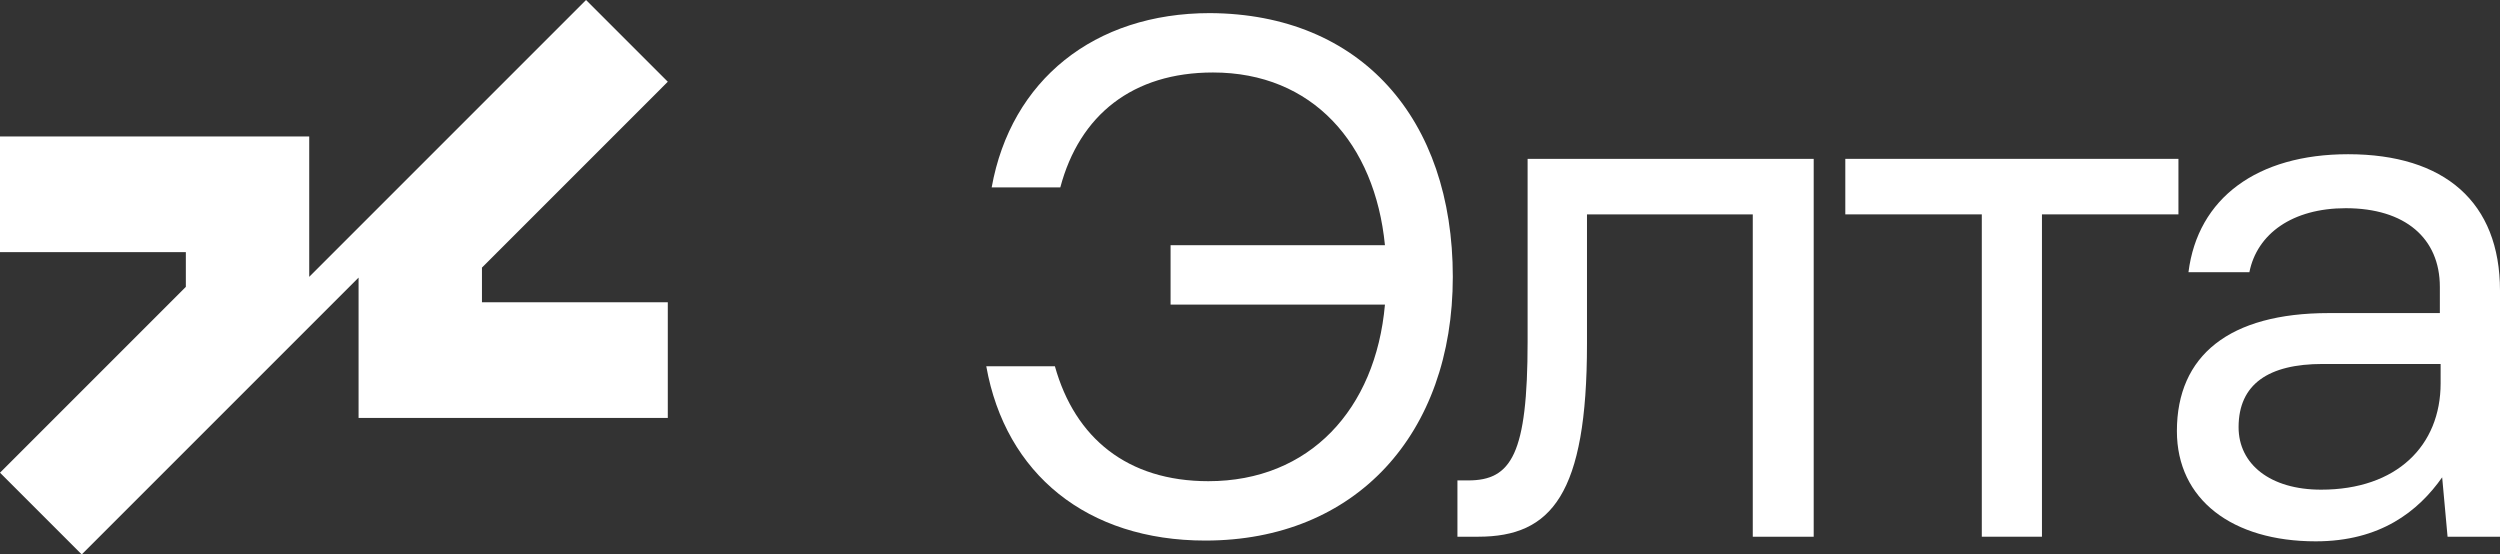 <?xml version="1.0" encoding="utf-8"?>
<!-- Generator: Adobe Illustrator 22.0.0, SVG Export Plug-In . SVG Version: 6.00 Build 0)  -->
<svg version="1.1" id="Elta_logotype" xmlns="http://www.w3.org/2000/svg" xmlns:xlink="http://www.w3.org/1999/xlink" x="0px"
	 y="0px" viewBox="0 0 324.2 71.9" style="enable-background:new 0 0 324.2 71.9;" xml:space="preserve">
<rect x="0" y="0" width="324.2" height="71.9" fill="#333333" stroke="none"/>
<style type="text/css">
	.st0{fill:#FFFFFF;}
</style>
<g id="name">
	<g>
		<path class="st0" d="M188.4,35.9c0,20.4-12.6,34.2-32.1,34.2c-15.3,0-25.9-8.6-28.4-22.6h8.9c2.6,9.3,9.4,14.9,19.9,14.9
			c13.1,0,21.7-9.3,22.9-22.9h-27.8v-7.7h27.8c-1.3-13.2-9.4-22.4-22.3-22.4c-10.4,0-17.3,5.5-19.8,14.9h-8.9
			c2.5-13.9,13.3-22.6,28.3-22.6C176.5,1.8,188.4,15.4,188.4,35.9z"/>
		<path class="st0" d="M189,69.5v-7.2h1.4c5.6,0,7.7-3.4,7.7-18V20.6h37.1v49h-7.9V27.8h-21.5v16.8c0,19.5-4.6,25-14.1,25H189z"/>
		<path class="st0" d="M257,69.5V27.8h-17.7v-7.2h43.2v7.2h-17.7v41.8H257z"/>
		<path class="st0" d="M324.2,37.7v31.9h-6.8l-0.7-7.7c-3.1,4.4-8,8.3-16.4,8.3c-10.8,0-18-5.4-18-14.3c0-9.8,6.8-15.3,19.7-15.3
			h14.4v-3.4c0-6.3-4.5-10.2-12.2-10.2c-6.9,0-11.5,3.3-12.5,8.3h-7.9c1.2-9.6,8.9-15.3,20.7-15.3C317,20,324.2,26.2,324.2,37.7z
			 M316.4,47.2h-15.2c-7,0-10.9,2.6-10.9,8.2c0,4.8,4.1,8.1,10.7,8.1c9.8,0,15.5-5.7,15.5-13.8V47.2z"/>
	</g>
</g>
<g id="symbol">
	<polygon class="st0" points="62.5,34.7 86.6,10.6 76,0 40.1,35.9 40.1,17.7 0,17.7 0,32.7 24.1,32.7 24.1,37.2 0,61.3 10.6,71.9 
		46.5,36 46.5,54.2 86.6,54.2 86.6,39.2 62.5,39.2 	"/>
</g>
</svg>
